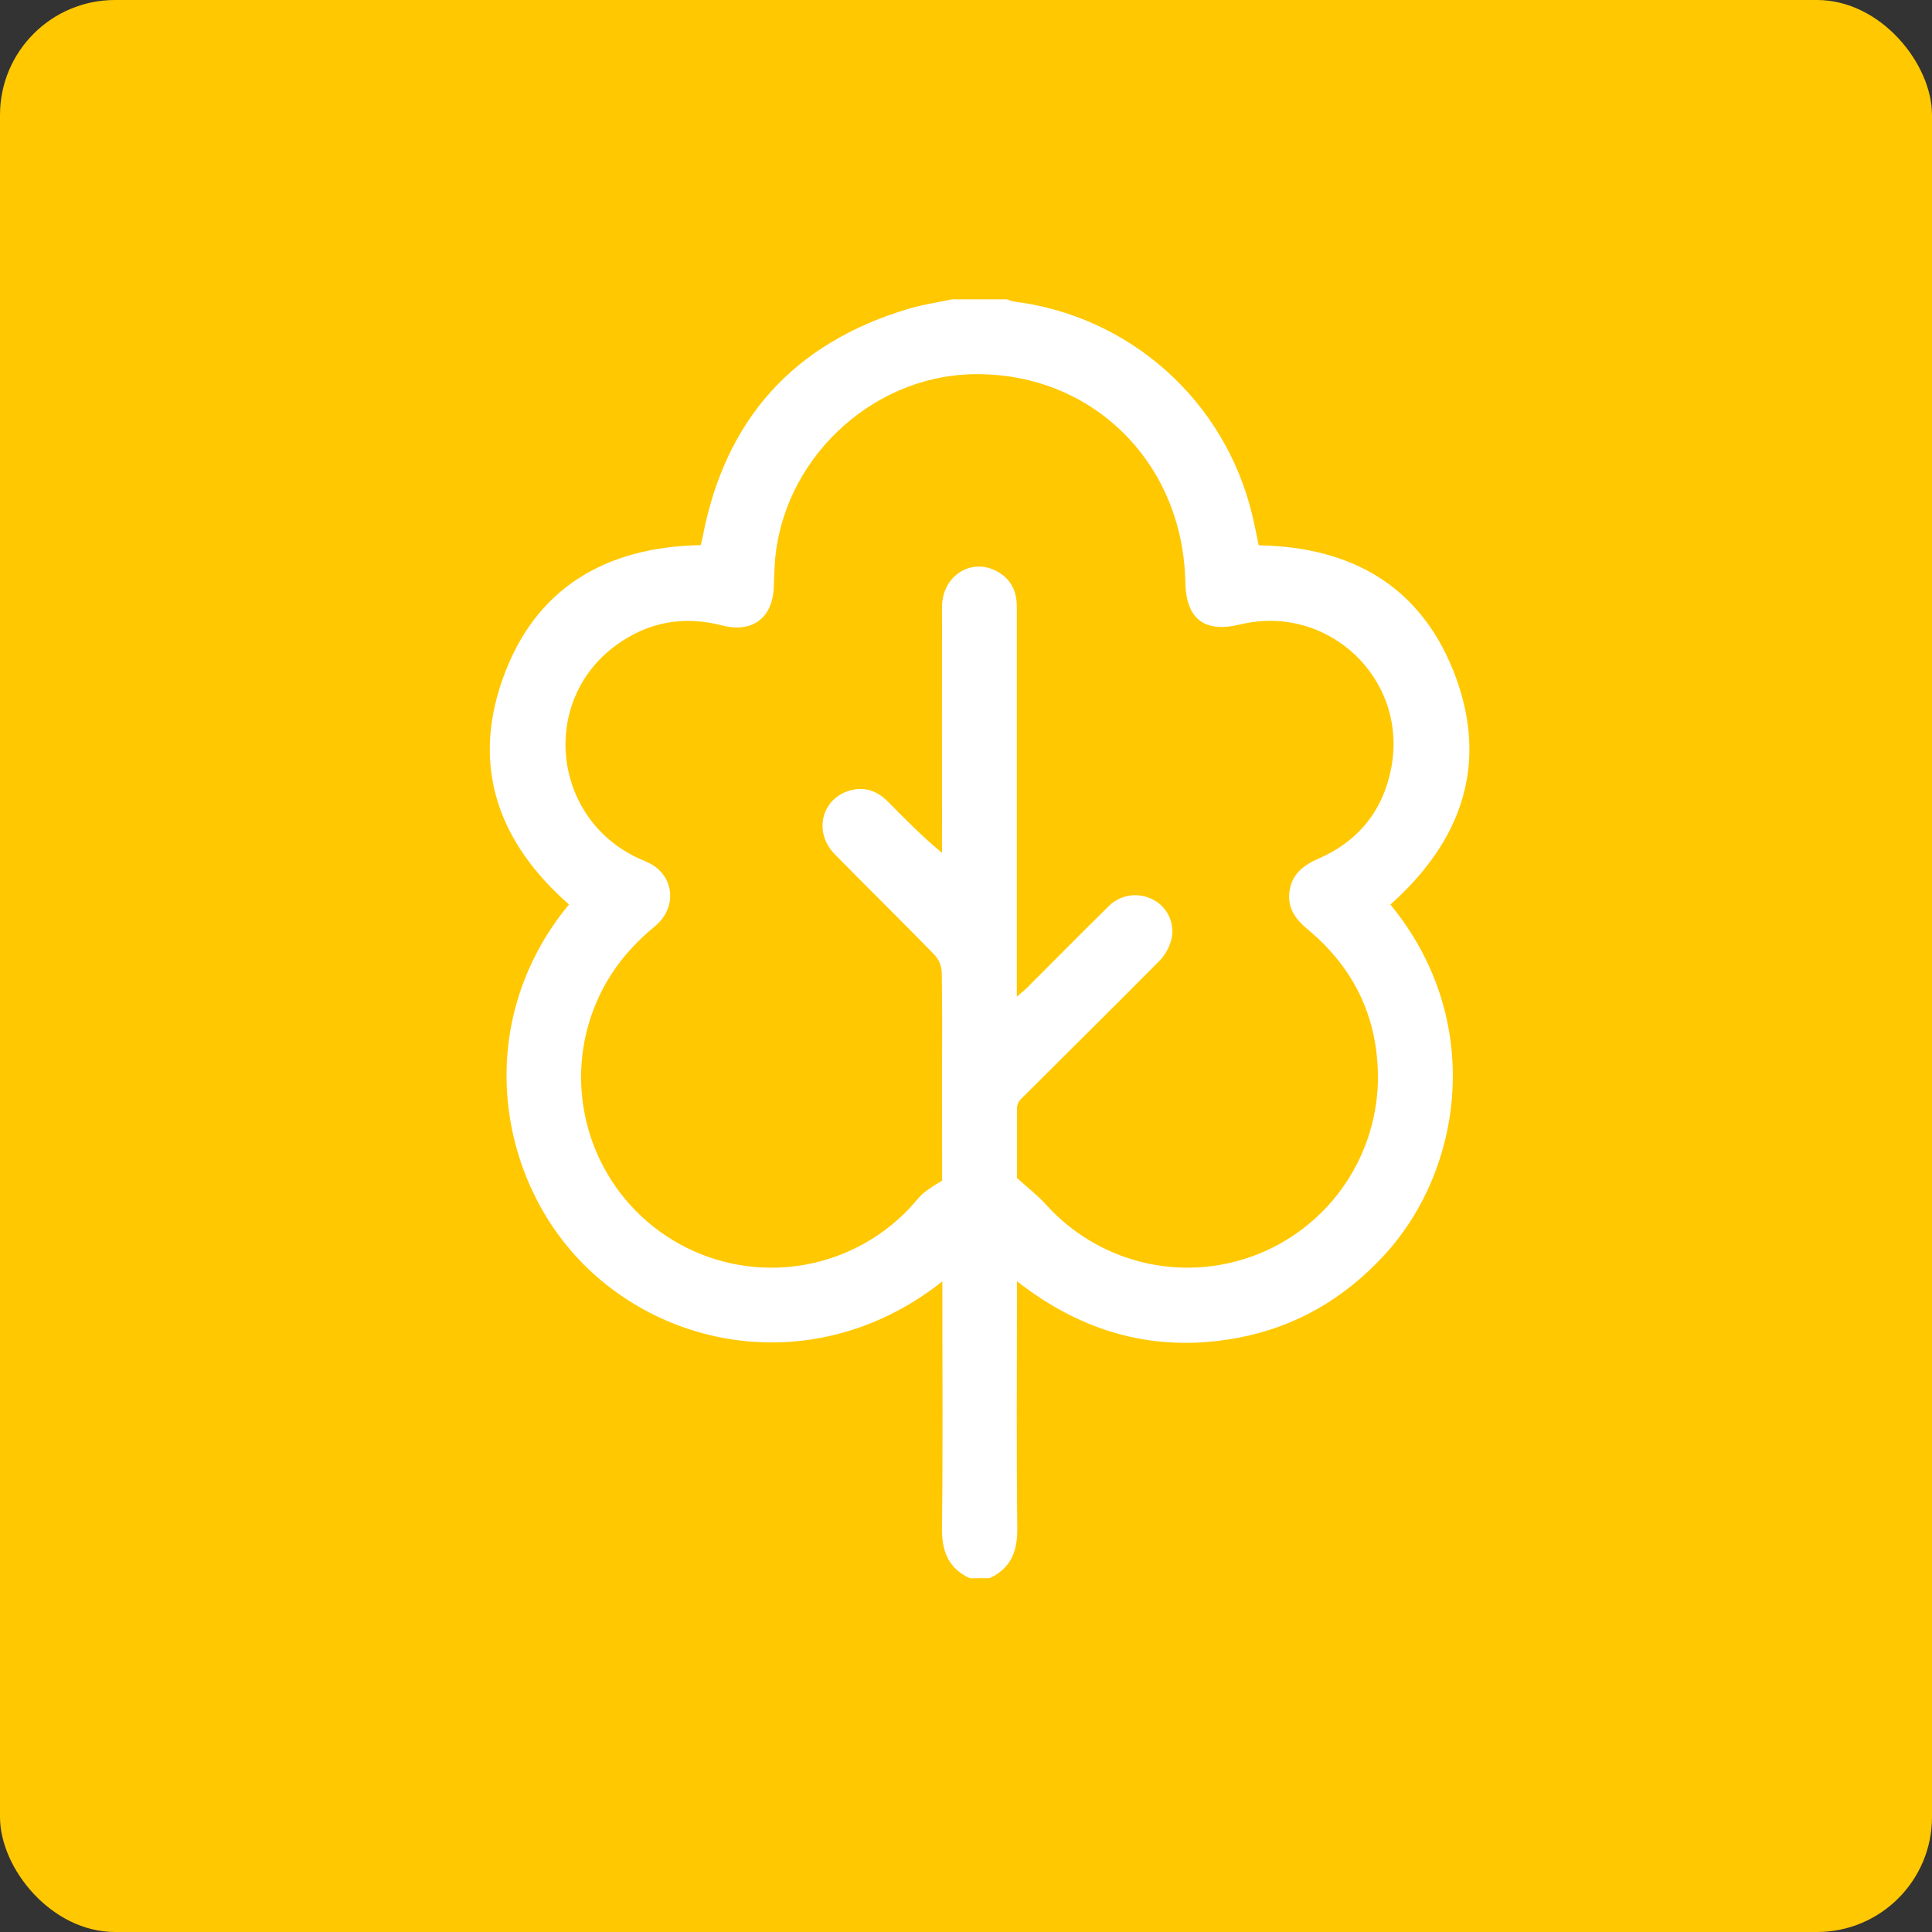 <svg width="84" height="84" viewBox="0 0 84 84" fill="none" xmlns="http://www.w3.org/2000/svg">
<rect x="0" y="0" width="84" height="84" fill="#333333" stroke="none"/>
<rect width="84" height="84" rx="5" fill="#FFC800"/>
<path d="M43.022 68.618C43.961 68.184 44.243 67.439 44.231 66.43C44.189 63.083 44.215 59.735 44.215 56.387V55.705C47.107 57.971 50.287 58.83 53.822 58.167C56.332 57.696 58.44 56.463 60.175 54.583C63.623 50.852 64.563 44.323 60.452 39.328C63.593 36.532 64.774 33.126 63.181 29.144C61.697 25.442 58.707 23.774 54.726 23.709C54.632 23.265 54.544 22.791 54.428 22.324C53.84 19.918 52.536 17.748 50.688 16.103C48.84 14.457 46.535 13.414 44.081 13.111C43.978 13.088 43.878 13.056 43.781 13.014H41.396C40.766 13.149 40.122 13.24 39.506 13.424C34.501 14.918 31.513 18.239 30.543 23.386C30.522 23.49 30.491 23.593 30.465 23.701C26.312 23.779 23.236 25.584 21.846 29.545C20.489 33.397 21.712 36.673 24.738 39.323C20.474 44.497 21.611 51.356 25.538 55.133C29.502 58.949 35.957 59.69 40.972 55.712V56.334C40.972 59.7 40.998 63.067 40.956 66.432C40.945 67.445 41.228 68.185 42.165 68.62L43.022 68.618ZM40.962 51.334C40.683 51.493 40.415 51.671 40.16 51.865C39.917 52.077 39.726 52.346 39.499 52.581C38.236 53.894 36.575 54.753 34.774 55.025C32.974 55.297 31.134 54.967 29.54 54.086C27.946 53.204 26.686 51.821 25.957 50.15C25.228 48.479 25.069 46.613 25.506 44.843C25.974 42.988 26.985 41.491 28.461 40.286C29.415 39.506 29.349 38.195 28.344 37.587C28.153 37.486 27.956 37.395 27.755 37.315C24.008 35.577 23.463 30.489 26.775 28.062C28.17 27.039 29.721 26.759 31.401 27.194C32.721 27.537 33.611 26.853 33.645 25.489C33.654 25.164 33.664 24.838 33.686 24.514C33.975 20.068 37.799 16.383 42.253 16.272C47.41 16.142 51.435 20.057 51.535 25.303C51.566 26.912 52.358 27.528 53.912 27.152C57.745 26.225 61.229 29.516 60.489 33.388C60.13 35.262 59.043 36.591 57.292 37.348C56.588 37.654 56.096 38.101 56.051 38.9C56.014 39.555 56.375 40.008 56.86 40.411C58.937 42.139 59.968 44.375 59.907 47.071C59.858 48.728 59.314 50.331 58.346 51.675C57.378 53.019 56.03 54.042 54.476 54.611C52.922 55.181 51.233 55.271 49.628 54.87C48.023 54.469 46.574 53.595 45.469 52.362C45.114 51.972 44.691 51.647 44.217 51.218C44.217 50.284 44.217 49.217 44.217 48.151C44.229 48.015 44.288 47.888 44.384 47.791C46.392 45.784 48.415 43.791 50.412 41.775C50.66 41.516 50.838 41.198 50.928 40.851C51.01 40.513 50.976 40.158 50.831 39.843C50.686 39.527 50.439 39.27 50.13 39.113C49.816 38.946 49.456 38.886 49.105 38.941C48.754 38.997 48.43 39.165 48.182 39.42C46.984 40.6 45.803 41.798 44.613 42.985C44.507 43.089 44.387 43.179 44.209 43.333V30.547C44.209 29.154 44.209 27.761 44.209 26.367C44.209 25.695 43.946 25.171 43.353 24.844C42.233 24.227 40.964 25.033 40.959 26.377C40.951 29.761 40.959 33.145 40.959 36.53V37.083C40.083 36.359 39.342 35.595 38.59 34.839C38.156 34.404 37.627 34.2 37.01 34.354C35.736 34.671 35.337 36.159 36.287 37.132C37.732 38.608 39.203 40.049 40.641 41.524C40.825 41.73 40.932 41.993 40.945 42.268C40.974 43.734 40.959 45.2 40.959 46.666L40.962 51.334Z" fill="white"/>
</svg>
